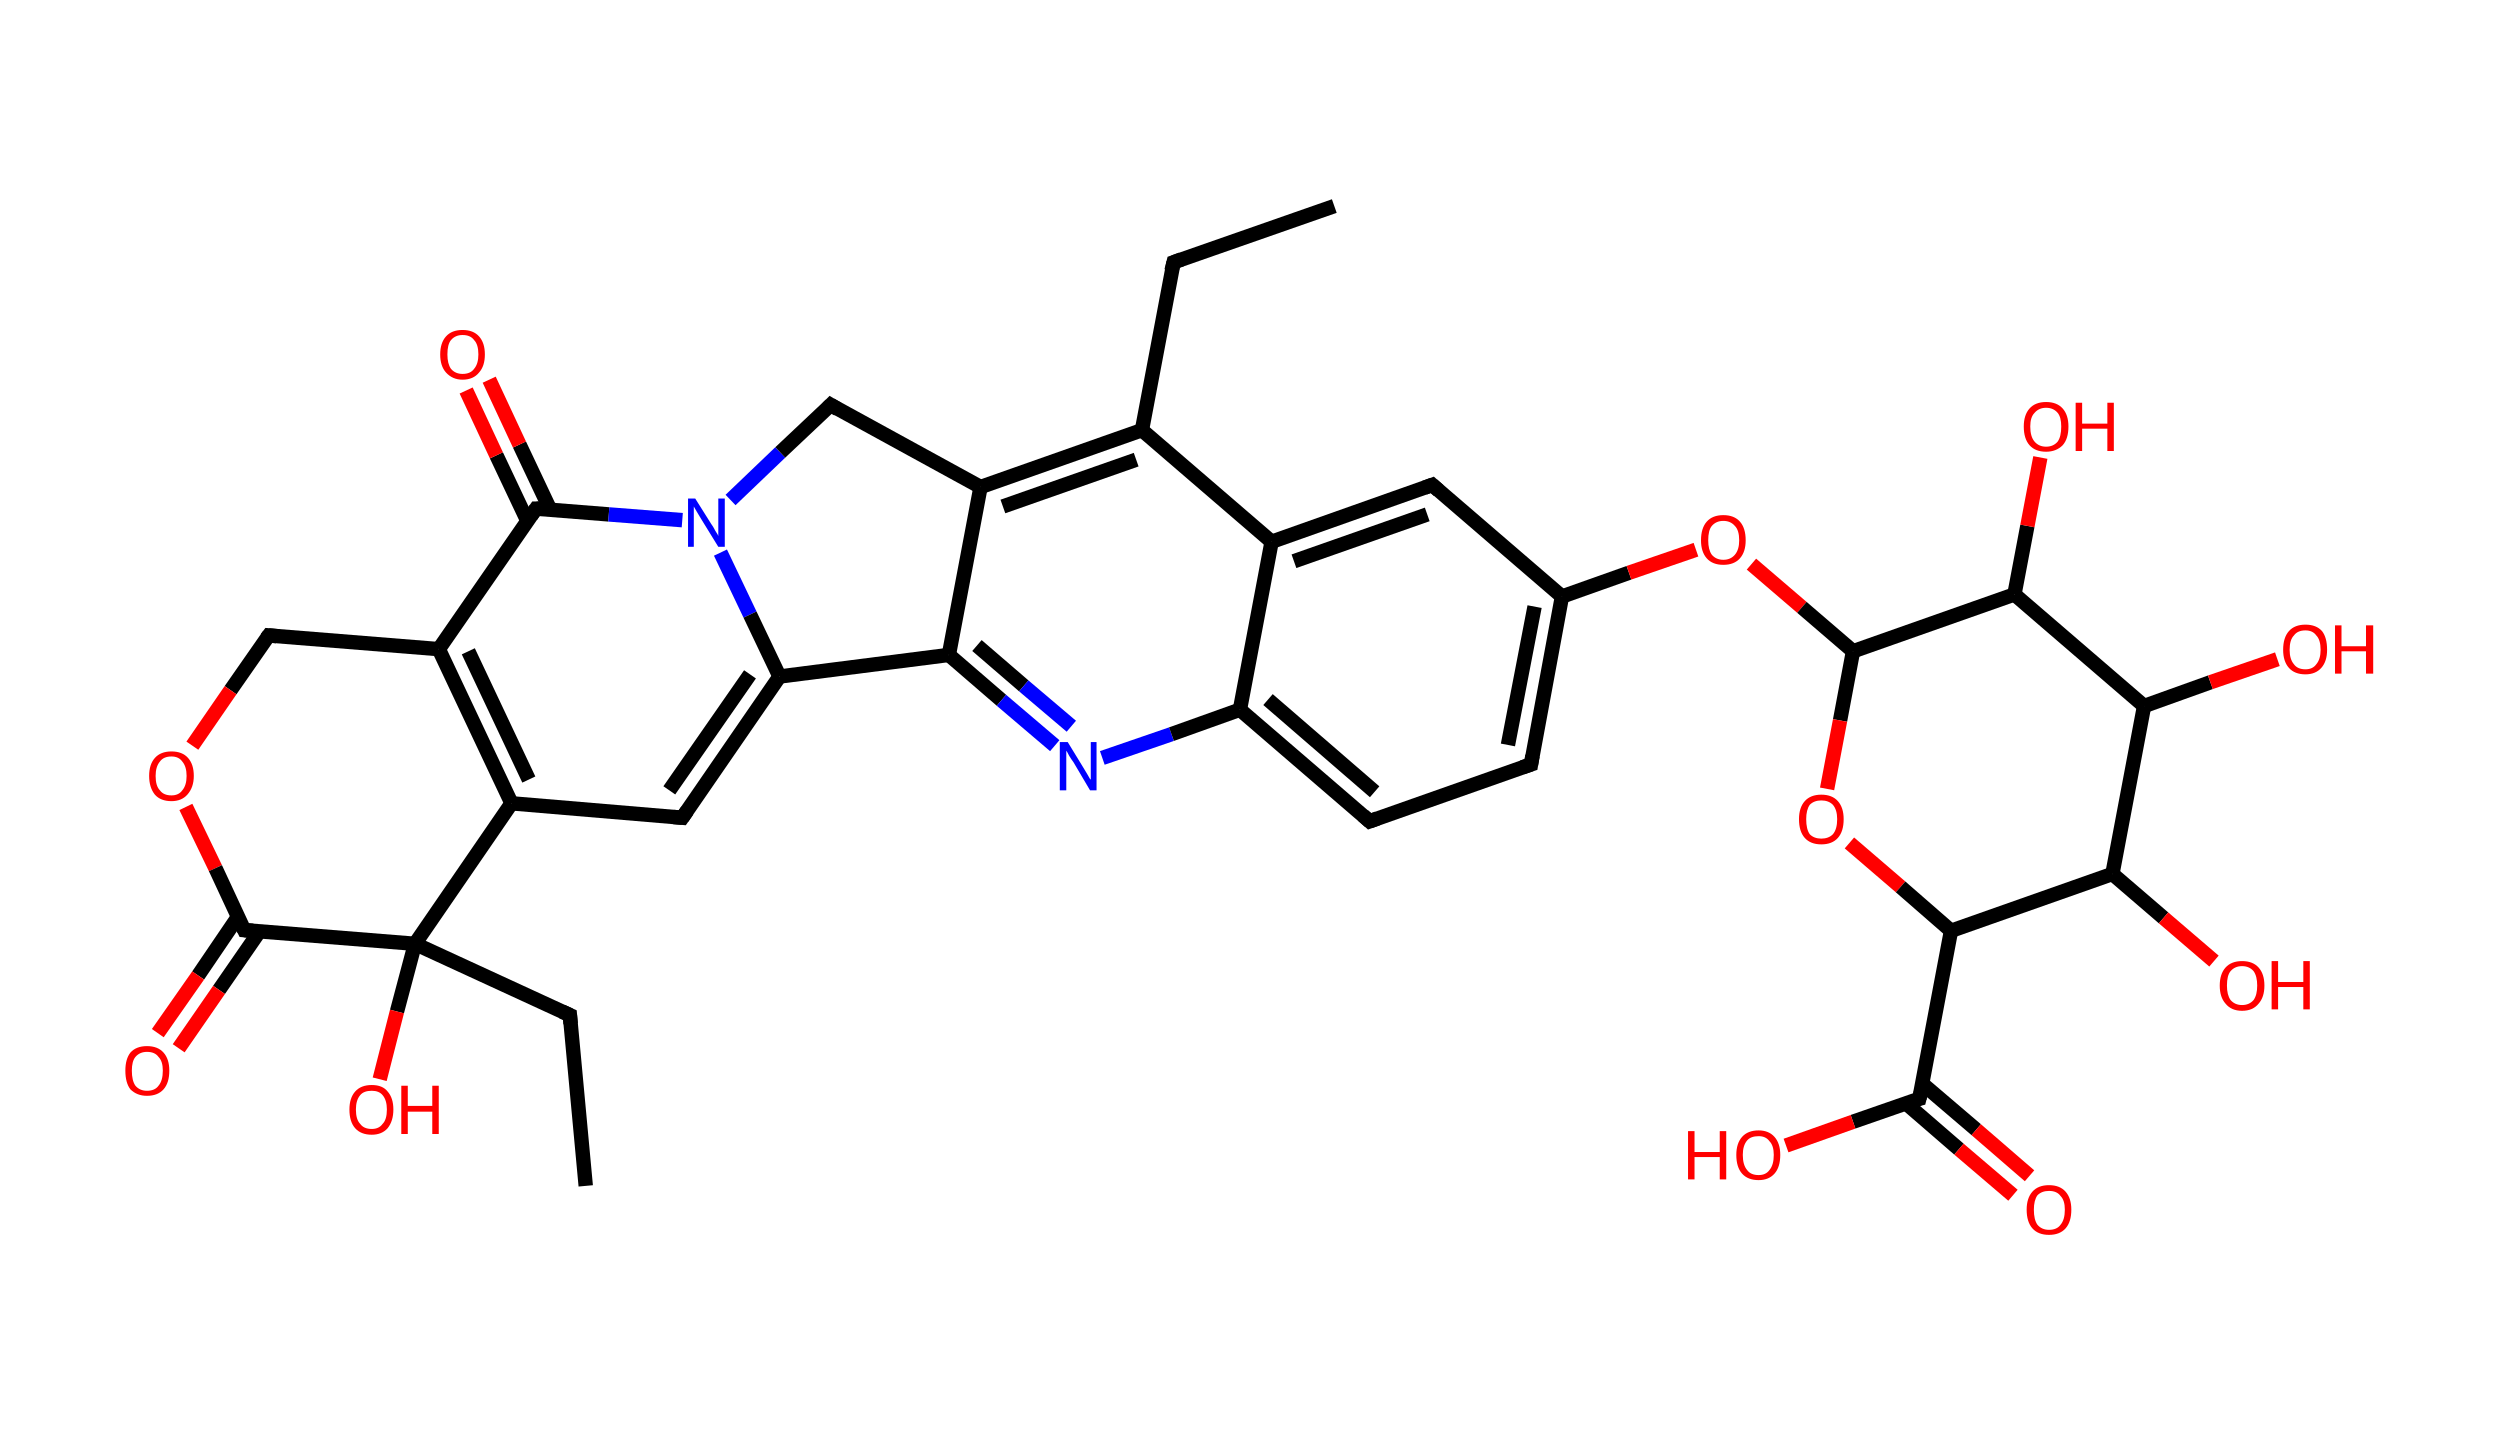 <?xml version='1.0' encoding='ASCII' standalone='yes'?>
<svg xmlns="http://www.w3.org/2000/svg" xmlns:rdkit="http://www.rdkit.org/xml" xmlns:xlink="http://www.w3.org/1999/xlink" version="1.1" baseProfile="full" xml:space="preserve" width="347px" height="200px" viewBox="0 0 347 200">
<!-- END OF HEADER -->
<rect style="opacity:1.0;fill:#FFFFFF;stroke:none" width="347.0" height="200.0" x="0.0" y="0.0"> </rect>
<path class="bond-0 atom-0 atom-1" d="M 185.2,28.6 L 162.9,36.4" style="fill:none;fill-rule:evenodd;stroke:#000000;stroke-width:2.0px;stroke-linecap:butt;stroke-linejoin:miter;stroke-opacity:1"/>
<path class="bond-1 atom-1 atom-2" d="M 162.9,36.4 L 158.5,59.7" style="fill:none;fill-rule:evenodd;stroke:#000000;stroke-width:2.0px;stroke-linecap:butt;stroke-linejoin:miter;stroke-opacity:1"/>
<path class="bond-2 atom-2 atom-3" d="M 158.5,59.7 L 136.1,67.6" style="fill:none;fill-rule:evenodd;stroke:#000000;stroke-width:2.0px;stroke-linecap:butt;stroke-linejoin:miter;stroke-opacity:1"/>
<path class="bond-2 atom-2 atom-3" d="M 157.7,63.8 L 139.2,70.3" style="fill:none;fill-rule:evenodd;stroke:#000000;stroke-width:2.0px;stroke-linecap:butt;stroke-linejoin:miter;stroke-opacity:1"/>
<path class="bond-3 atom-3 atom-4" d="M 136.1,67.6 L 131.7,90.9" style="fill:none;fill-rule:evenodd;stroke:#000000;stroke-width:2.0px;stroke-linecap:butt;stroke-linejoin:miter;stroke-opacity:1"/>
<path class="bond-4 atom-4 atom-5" d="M 131.7,90.9 L 139.0,97.2" style="fill:none;fill-rule:evenodd;stroke:#000000;stroke-width:2.0px;stroke-linecap:butt;stroke-linejoin:miter;stroke-opacity:1"/>
<path class="bond-4 atom-4 atom-5" d="M 139.0,97.2 L 146.4,103.5" style="fill:none;fill-rule:evenodd;stroke:#0000FF;stroke-width:2.0px;stroke-linecap:butt;stroke-linejoin:miter;stroke-opacity:1"/>
<path class="bond-4 atom-4 atom-5" d="M 135.6,89.6 L 142.1,95.2" style="fill:none;fill-rule:evenodd;stroke:#000000;stroke-width:2.0px;stroke-linecap:butt;stroke-linejoin:miter;stroke-opacity:1"/>
<path class="bond-4 atom-4 atom-5" d="M 142.1,95.2 L 148.7,100.8" style="fill:none;fill-rule:evenodd;stroke:#0000FF;stroke-width:2.0px;stroke-linecap:butt;stroke-linejoin:miter;stroke-opacity:1"/>
<path class="bond-5 atom-5 atom-6" d="M 153.0,105.2 L 162.6,101.9" style="fill:none;fill-rule:evenodd;stroke:#0000FF;stroke-width:2.0px;stroke-linecap:butt;stroke-linejoin:miter;stroke-opacity:1"/>
<path class="bond-5 atom-5 atom-6" d="M 162.6,101.9 L 172.1,98.5" style="fill:none;fill-rule:evenodd;stroke:#000000;stroke-width:2.0px;stroke-linecap:butt;stroke-linejoin:miter;stroke-opacity:1"/>
<path class="bond-6 atom-6 atom-7" d="M 172.1,98.5 L 190.1,114.0" style="fill:none;fill-rule:evenodd;stroke:#000000;stroke-width:2.0px;stroke-linecap:butt;stroke-linejoin:miter;stroke-opacity:1"/>
<path class="bond-6 atom-6 atom-7" d="M 176.0,97.1 L 190.8,109.9" style="fill:none;fill-rule:evenodd;stroke:#000000;stroke-width:2.0px;stroke-linecap:butt;stroke-linejoin:miter;stroke-opacity:1"/>
<path class="bond-7 atom-7 atom-8" d="M 190.1,114.0 L 212.5,106.1" style="fill:none;fill-rule:evenodd;stroke:#000000;stroke-width:2.0px;stroke-linecap:butt;stroke-linejoin:miter;stroke-opacity:1"/>
<path class="bond-8 atom-8 atom-9" d="M 212.5,106.1 L 216.8,82.8" style="fill:none;fill-rule:evenodd;stroke:#000000;stroke-width:2.0px;stroke-linecap:butt;stroke-linejoin:miter;stroke-opacity:1"/>
<path class="bond-8 atom-8 atom-9" d="M 209.3,103.4 L 213.0,84.2" style="fill:none;fill-rule:evenodd;stroke:#000000;stroke-width:2.0px;stroke-linecap:butt;stroke-linejoin:miter;stroke-opacity:1"/>
<path class="bond-9 atom-9 atom-10" d="M 216.8,82.8 L 226.1,79.5" style="fill:none;fill-rule:evenodd;stroke:#000000;stroke-width:2.0px;stroke-linecap:butt;stroke-linejoin:miter;stroke-opacity:1"/>
<path class="bond-9 atom-9 atom-10" d="M 226.1,79.5 L 235.4,76.3" style="fill:none;fill-rule:evenodd;stroke:#FF0000;stroke-width:2.0px;stroke-linecap:butt;stroke-linejoin:miter;stroke-opacity:1"/>
<path class="bond-10 atom-10 atom-11" d="M 243.1,78.3 L 250.1,84.3" style="fill:none;fill-rule:evenodd;stroke:#FF0000;stroke-width:2.0px;stroke-linecap:butt;stroke-linejoin:miter;stroke-opacity:1"/>
<path class="bond-10 atom-10 atom-11" d="M 250.1,84.3 L 257.2,90.4" style="fill:none;fill-rule:evenodd;stroke:#000000;stroke-width:2.0px;stroke-linecap:butt;stroke-linejoin:miter;stroke-opacity:1"/>
<path class="bond-11 atom-11 atom-12" d="M 257.2,90.4 L 255.4,100.0" style="fill:none;fill-rule:evenodd;stroke:#000000;stroke-width:2.0px;stroke-linecap:butt;stroke-linejoin:miter;stroke-opacity:1"/>
<path class="bond-11 atom-11 atom-12" d="M 255.4,100.0 L 253.6,109.5" style="fill:none;fill-rule:evenodd;stroke:#FF0000;stroke-width:2.0px;stroke-linecap:butt;stroke-linejoin:miter;stroke-opacity:1"/>
<path class="bond-12 atom-12 atom-13" d="M 256.7,117.0 L 263.8,123.1" style="fill:none;fill-rule:evenodd;stroke:#FF0000;stroke-width:2.0px;stroke-linecap:butt;stroke-linejoin:miter;stroke-opacity:1"/>
<path class="bond-12 atom-12 atom-13" d="M 263.8,123.1 L 270.8,129.2" style="fill:none;fill-rule:evenodd;stroke:#000000;stroke-width:2.0px;stroke-linecap:butt;stroke-linejoin:miter;stroke-opacity:1"/>
<path class="bond-13 atom-13 atom-14" d="M 270.8,129.2 L 266.4,152.5" style="fill:none;fill-rule:evenodd;stroke:#000000;stroke-width:2.0px;stroke-linecap:butt;stroke-linejoin:miter;stroke-opacity:1"/>
<path class="bond-14 atom-14 atom-15" d="M 264.5,153.1 L 271.9,159.5" style="fill:none;fill-rule:evenodd;stroke:#000000;stroke-width:2.0px;stroke-linecap:butt;stroke-linejoin:miter;stroke-opacity:1"/>
<path class="bond-14 atom-14 atom-15" d="M 271.9,159.5 L 279.4,165.9" style="fill:none;fill-rule:evenodd;stroke:#FF0000;stroke-width:2.0px;stroke-linecap:butt;stroke-linejoin:miter;stroke-opacity:1"/>
<path class="bond-14 atom-14 atom-15" d="M 266.8,150.4 L 274.3,156.8" style="fill:none;fill-rule:evenodd;stroke:#000000;stroke-width:2.0px;stroke-linecap:butt;stroke-linejoin:miter;stroke-opacity:1"/>
<path class="bond-14 atom-14 atom-15" d="M 274.3,156.8 L 281.7,163.2" style="fill:none;fill-rule:evenodd;stroke:#FF0000;stroke-width:2.0px;stroke-linecap:butt;stroke-linejoin:miter;stroke-opacity:1"/>
<path class="bond-15 atom-14 atom-16" d="M 266.4,152.5 L 257.2,155.7" style="fill:none;fill-rule:evenodd;stroke:#000000;stroke-width:2.0px;stroke-linecap:butt;stroke-linejoin:miter;stroke-opacity:1"/>
<path class="bond-15 atom-14 atom-16" d="M 257.2,155.7 L 247.9,159.0" style="fill:none;fill-rule:evenodd;stroke:#FF0000;stroke-width:2.0px;stroke-linecap:butt;stroke-linejoin:miter;stroke-opacity:1"/>
<path class="bond-16 atom-13 atom-17" d="M 270.8,129.2 L 293.2,121.3" style="fill:none;fill-rule:evenodd;stroke:#000000;stroke-width:2.0px;stroke-linecap:butt;stroke-linejoin:miter;stroke-opacity:1"/>
<path class="bond-17 atom-17 atom-18" d="M 293.2,121.3 L 300.3,127.4" style="fill:none;fill-rule:evenodd;stroke:#000000;stroke-width:2.0px;stroke-linecap:butt;stroke-linejoin:miter;stroke-opacity:1"/>
<path class="bond-17 atom-17 atom-18" d="M 300.3,127.4 L 307.3,133.4" style="fill:none;fill-rule:evenodd;stroke:#FF0000;stroke-width:2.0px;stroke-linecap:butt;stroke-linejoin:miter;stroke-opacity:1"/>
<path class="bond-18 atom-17 atom-19" d="M 293.2,121.3 L 297.6,98.0" style="fill:none;fill-rule:evenodd;stroke:#000000;stroke-width:2.0px;stroke-linecap:butt;stroke-linejoin:miter;stroke-opacity:1"/>
<path class="bond-19 atom-19 atom-20" d="M 297.6,98.0 L 306.8,94.7" style="fill:none;fill-rule:evenodd;stroke:#000000;stroke-width:2.0px;stroke-linecap:butt;stroke-linejoin:miter;stroke-opacity:1"/>
<path class="bond-19 atom-19 atom-20" d="M 306.8,94.7 L 316.1,91.5" style="fill:none;fill-rule:evenodd;stroke:#FF0000;stroke-width:2.0px;stroke-linecap:butt;stroke-linejoin:miter;stroke-opacity:1"/>
<path class="bond-20 atom-19 atom-21" d="M 297.6,98.0 L 279.6,82.5" style="fill:none;fill-rule:evenodd;stroke:#000000;stroke-width:2.0px;stroke-linecap:butt;stroke-linejoin:miter;stroke-opacity:1"/>
<path class="bond-21 atom-21 atom-22" d="M 279.6,82.5 L 281.4,73.0" style="fill:none;fill-rule:evenodd;stroke:#000000;stroke-width:2.0px;stroke-linecap:butt;stroke-linejoin:miter;stroke-opacity:1"/>
<path class="bond-21 atom-21 atom-22" d="M 281.4,73.0 L 283.2,63.5" style="fill:none;fill-rule:evenodd;stroke:#FF0000;stroke-width:2.0px;stroke-linecap:butt;stroke-linejoin:miter;stroke-opacity:1"/>
<path class="bond-22 atom-9 atom-23" d="M 216.8,82.8 L 198.8,67.3" style="fill:none;fill-rule:evenodd;stroke:#000000;stroke-width:2.0px;stroke-linecap:butt;stroke-linejoin:miter;stroke-opacity:1"/>
<path class="bond-23 atom-23 atom-24" d="M 198.8,67.3 L 176.5,75.2" style="fill:none;fill-rule:evenodd;stroke:#000000;stroke-width:2.0px;stroke-linecap:butt;stroke-linejoin:miter;stroke-opacity:1"/>
<path class="bond-23 atom-23 atom-24" d="M 198.1,71.4 L 179.6,77.9" style="fill:none;fill-rule:evenodd;stroke:#000000;stroke-width:2.0px;stroke-linecap:butt;stroke-linejoin:miter;stroke-opacity:1"/>
<path class="bond-24 atom-4 atom-25" d="M 131.7,90.9 L 108.2,93.9" style="fill:none;fill-rule:evenodd;stroke:#000000;stroke-width:2.0px;stroke-linecap:butt;stroke-linejoin:miter;stroke-opacity:1"/>
<path class="bond-25 atom-25 atom-26" d="M 108.2,93.9 L 94.7,113.5" style="fill:none;fill-rule:evenodd;stroke:#000000;stroke-width:2.0px;stroke-linecap:butt;stroke-linejoin:miter;stroke-opacity:1"/>
<path class="bond-25 atom-25 atom-26" d="M 104.1,93.6 L 92.9,109.7" style="fill:none;fill-rule:evenodd;stroke:#000000;stroke-width:2.0px;stroke-linecap:butt;stroke-linejoin:miter;stroke-opacity:1"/>
<path class="bond-26 atom-26 atom-27" d="M 94.7,113.5 L 71.0,111.5" style="fill:none;fill-rule:evenodd;stroke:#000000;stroke-width:2.0px;stroke-linecap:butt;stroke-linejoin:miter;stroke-opacity:1"/>
<path class="bond-27 atom-27 atom-28" d="M 71.0,111.5 L 60.9,90.1" style="fill:none;fill-rule:evenodd;stroke:#000000;stroke-width:2.0px;stroke-linecap:butt;stroke-linejoin:miter;stroke-opacity:1"/>
<path class="bond-27 atom-27 atom-28" d="M 73.4,108.2 L 65.0,90.4" style="fill:none;fill-rule:evenodd;stroke:#000000;stroke-width:2.0px;stroke-linecap:butt;stroke-linejoin:miter;stroke-opacity:1"/>
<path class="bond-28 atom-28 atom-29" d="M 60.9,90.1 L 74.4,70.6" style="fill:none;fill-rule:evenodd;stroke:#000000;stroke-width:2.0px;stroke-linecap:butt;stroke-linejoin:miter;stroke-opacity:1"/>
<path class="bond-29 atom-29 atom-30" d="M 76.4,70.8 L 72.1,61.7" style="fill:none;fill-rule:evenodd;stroke:#000000;stroke-width:2.0px;stroke-linecap:butt;stroke-linejoin:miter;stroke-opacity:1"/>
<path class="bond-29 atom-29 atom-30" d="M 72.1,61.7 L 67.9,52.7" style="fill:none;fill-rule:evenodd;stroke:#FF0000;stroke-width:2.0px;stroke-linecap:butt;stroke-linejoin:miter;stroke-opacity:1"/>
<path class="bond-29 atom-29 atom-30" d="M 73.2,72.3 L 68.9,63.2" style="fill:none;fill-rule:evenodd;stroke:#000000;stroke-width:2.0px;stroke-linecap:butt;stroke-linejoin:miter;stroke-opacity:1"/>
<path class="bond-29 atom-29 atom-30" d="M 68.9,63.2 L 64.7,54.2" style="fill:none;fill-rule:evenodd;stroke:#FF0000;stroke-width:2.0px;stroke-linecap:butt;stroke-linejoin:miter;stroke-opacity:1"/>
<path class="bond-30 atom-29 atom-31" d="M 74.4,70.6 L 84.5,71.4" style="fill:none;fill-rule:evenodd;stroke:#000000;stroke-width:2.0px;stroke-linecap:butt;stroke-linejoin:miter;stroke-opacity:1"/>
<path class="bond-30 atom-29 atom-31" d="M 84.5,71.4 L 94.7,72.2" style="fill:none;fill-rule:evenodd;stroke:#0000FF;stroke-width:2.0px;stroke-linecap:butt;stroke-linejoin:miter;stroke-opacity:1"/>
<path class="bond-31 atom-31 atom-32" d="M 101.4,69.4 L 108.3,62.8" style="fill:none;fill-rule:evenodd;stroke:#0000FF;stroke-width:2.0px;stroke-linecap:butt;stroke-linejoin:miter;stroke-opacity:1"/>
<path class="bond-31 atom-31 atom-32" d="M 108.3,62.8 L 115.3,56.2" style="fill:none;fill-rule:evenodd;stroke:#000000;stroke-width:2.0px;stroke-linecap:butt;stroke-linejoin:miter;stroke-opacity:1"/>
<path class="bond-32 atom-28 atom-33" d="M 60.9,90.1 L 37.3,88.2" style="fill:none;fill-rule:evenodd;stroke:#000000;stroke-width:2.0px;stroke-linecap:butt;stroke-linejoin:miter;stroke-opacity:1"/>
<path class="bond-33 atom-33 atom-34" d="M 37.3,88.2 L 32.0,95.8" style="fill:none;fill-rule:evenodd;stroke:#000000;stroke-width:2.0px;stroke-linecap:butt;stroke-linejoin:miter;stroke-opacity:1"/>
<path class="bond-33 atom-33 atom-34" d="M 32.0,95.8 L 26.7,103.5" style="fill:none;fill-rule:evenodd;stroke:#FF0000;stroke-width:2.0px;stroke-linecap:butt;stroke-linejoin:miter;stroke-opacity:1"/>
<path class="bond-34 atom-34 atom-35" d="M 25.8,112.0 L 29.9,120.5" style="fill:none;fill-rule:evenodd;stroke:#FF0000;stroke-width:2.0px;stroke-linecap:butt;stroke-linejoin:miter;stroke-opacity:1"/>
<path class="bond-34 atom-34 atom-35" d="M 29.9,120.5 L 33.9,129.1" style="fill:none;fill-rule:evenodd;stroke:#000000;stroke-width:2.0px;stroke-linecap:butt;stroke-linejoin:miter;stroke-opacity:1"/>
<path class="bond-35 atom-35 atom-36" d="M 33.0,127.3 L 27.5,135.4" style="fill:none;fill-rule:evenodd;stroke:#000000;stroke-width:2.0px;stroke-linecap:butt;stroke-linejoin:miter;stroke-opacity:1"/>
<path class="bond-35 atom-35 atom-36" d="M 27.5,135.4 L 21.9,143.4" style="fill:none;fill-rule:evenodd;stroke:#FF0000;stroke-width:2.0px;stroke-linecap:butt;stroke-linejoin:miter;stroke-opacity:1"/>
<path class="bond-35 atom-35 atom-36" d="M 36.0,129.3 L 30.4,137.4" style="fill:none;fill-rule:evenodd;stroke:#000000;stroke-width:2.0px;stroke-linecap:butt;stroke-linejoin:miter;stroke-opacity:1"/>
<path class="bond-35 atom-35 atom-36" d="M 30.4,137.4 L 24.8,145.5" style="fill:none;fill-rule:evenodd;stroke:#FF0000;stroke-width:2.0px;stroke-linecap:butt;stroke-linejoin:miter;stroke-opacity:1"/>
<path class="bond-36 atom-35 atom-37" d="M 33.9,129.1 L 57.6,131.0" style="fill:none;fill-rule:evenodd;stroke:#000000;stroke-width:2.0px;stroke-linecap:butt;stroke-linejoin:miter;stroke-opacity:1"/>
<path class="bond-37 atom-37 atom-38" d="M 57.6,131.0 L 55.1,140.4" style="fill:none;fill-rule:evenodd;stroke:#000000;stroke-width:2.0px;stroke-linecap:butt;stroke-linejoin:miter;stroke-opacity:1"/>
<path class="bond-37 atom-37 atom-38" d="M 55.1,140.4 L 52.7,149.8" style="fill:none;fill-rule:evenodd;stroke:#FF0000;stroke-width:2.0px;stroke-linecap:butt;stroke-linejoin:miter;stroke-opacity:1"/>
<path class="bond-38 atom-37 atom-39" d="M 57.6,131.0 L 79.1,140.9" style="fill:none;fill-rule:evenodd;stroke:#000000;stroke-width:2.0px;stroke-linecap:butt;stroke-linejoin:miter;stroke-opacity:1"/>
<path class="bond-39 atom-39 atom-40" d="M 79.1,140.9 L 81.3,164.6" style="fill:none;fill-rule:evenodd;stroke:#000000;stroke-width:2.0px;stroke-linecap:butt;stroke-linejoin:miter;stroke-opacity:1"/>
<path class="bond-40 atom-24 atom-2" d="M 176.5,75.2 L 158.5,59.7" style="fill:none;fill-rule:evenodd;stroke:#000000;stroke-width:2.0px;stroke-linecap:butt;stroke-linejoin:miter;stroke-opacity:1"/>
<path class="bond-41 atom-31 atom-25" d="M 100.0,76.7 L 104.1,85.3" style="fill:none;fill-rule:evenodd;stroke:#0000FF;stroke-width:2.0px;stroke-linecap:butt;stroke-linejoin:miter;stroke-opacity:1"/>
<path class="bond-41 atom-31 atom-25" d="M 104.1,85.3 L 108.2,93.9" style="fill:none;fill-rule:evenodd;stroke:#000000;stroke-width:2.0px;stroke-linecap:butt;stroke-linejoin:miter;stroke-opacity:1"/>
<path class="bond-42 atom-32 atom-3" d="M 115.3,56.2 L 136.1,67.6" style="fill:none;fill-rule:evenodd;stroke:#000000;stroke-width:2.0px;stroke-linecap:butt;stroke-linejoin:miter;stroke-opacity:1"/>
<path class="bond-43 atom-24 atom-6" d="M 176.5,75.2 L 172.1,98.5" style="fill:none;fill-rule:evenodd;stroke:#000000;stroke-width:2.0px;stroke-linecap:butt;stroke-linejoin:miter;stroke-opacity:1"/>
<path class="bond-44 atom-37 atom-27" d="M 57.6,131.0 L 71.0,111.5" style="fill:none;fill-rule:evenodd;stroke:#000000;stroke-width:2.0px;stroke-linecap:butt;stroke-linejoin:miter;stroke-opacity:1"/>
<path class="bond-45 atom-21 atom-11" d="M 279.6,82.5 L 257.2,90.4" style="fill:none;fill-rule:evenodd;stroke:#000000;stroke-width:2.0px;stroke-linecap:butt;stroke-linejoin:miter;stroke-opacity:1"/>
<path d="M 164.0,36.0 L 162.9,36.4 L 162.6,37.6" style="fill:none;stroke:#000000;stroke-width:2.0px;stroke-linecap:butt;stroke-linejoin:miter;stroke-opacity:1;"/>
<path d="M 189.2,113.2 L 190.1,114.0 L 191.2,113.6" style="fill:none;stroke:#000000;stroke-width:2.0px;stroke-linecap:butt;stroke-linejoin:miter;stroke-opacity:1;"/>
<path d="M 211.3,106.5 L 212.5,106.1 L 212.7,104.9" style="fill:none;stroke:#000000;stroke-width:2.0px;stroke-linecap:butt;stroke-linejoin:miter;stroke-opacity:1;"/>
<path d="M 266.7,151.3 L 266.4,152.5 L 266.0,152.6" style="fill:none;stroke:#000000;stroke-width:2.0px;stroke-linecap:butt;stroke-linejoin:miter;stroke-opacity:1;"/>
<path d="M 199.7,68.1 L 198.8,67.3 L 197.7,67.7" style="fill:none;stroke:#000000;stroke-width:2.0px;stroke-linecap:butt;stroke-linejoin:miter;stroke-opacity:1;"/>
<path d="M 95.4,112.5 L 94.7,113.5 L 93.5,113.4" style="fill:none;stroke:#000000;stroke-width:2.0px;stroke-linecap:butt;stroke-linejoin:miter;stroke-opacity:1;"/>
<path d="M 73.7,71.6 L 74.4,70.6 L 74.9,70.6" style="fill:none;stroke:#000000;stroke-width:2.0px;stroke-linecap:butt;stroke-linejoin:miter;stroke-opacity:1;"/>
<path d="M 114.9,56.6 L 115.3,56.2 L 116.3,56.8" style="fill:none;stroke:#000000;stroke-width:2.0px;stroke-linecap:butt;stroke-linejoin:miter;stroke-opacity:1;"/>
<path d="M 38.4,88.3 L 37.3,88.2 L 37.0,88.6" style="fill:none;stroke:#000000;stroke-width:2.0px;stroke-linecap:butt;stroke-linejoin:miter;stroke-opacity:1;"/>
<path d="M 33.7,128.7 L 33.9,129.1 L 35.1,129.2" style="fill:none;stroke:#000000;stroke-width:2.0px;stroke-linecap:butt;stroke-linejoin:miter;stroke-opacity:1;"/>
<path d="M 78.0,140.4 L 79.1,140.9 L 79.2,142.1" style="fill:none;stroke:#000000;stroke-width:2.0px;stroke-linecap:butt;stroke-linejoin:miter;stroke-opacity:1;"/>
<path class="atom-5" d="M 148.2 103.0 L 150.4 106.6 Q 150.6 106.9, 151.0 107.6 Q 151.3 108.2, 151.4 108.2 L 151.4 103.0 L 152.2 103.0 L 152.2 109.7 L 151.3 109.7 L 149.0 105.8 Q 148.7 105.4, 148.4 104.9 Q 148.1 104.3, 148.0 104.2 L 148.0 109.7 L 147.1 109.7 L 147.1 103.0 L 148.2 103.0 " fill="#0000FF"/>
<path class="atom-10" d="M 236.1 75.0 Q 236.1 73.3, 236.9 72.4 Q 237.7 71.5, 239.2 71.5 Q 240.7 71.5, 241.5 72.4 Q 242.3 73.3, 242.3 75.0 Q 242.3 76.6, 241.5 77.5 Q 240.7 78.4, 239.2 78.4 Q 237.7 78.4, 236.9 77.5 Q 236.1 76.6, 236.1 75.0 M 239.2 77.7 Q 240.2 77.7, 240.8 77.0 Q 241.4 76.3, 241.4 75.0 Q 241.4 73.6, 240.8 73.0 Q 240.2 72.3, 239.2 72.3 Q 238.2 72.3, 237.6 73.0 Q 237.1 73.6, 237.1 75.0 Q 237.1 76.3, 237.6 77.0 Q 238.2 77.7, 239.2 77.7 " fill="#FF0000"/>
<path class="atom-12" d="M 249.7 113.7 Q 249.7 112.1, 250.5 111.2 Q 251.3 110.3, 252.8 110.3 Q 254.3 110.3, 255.1 111.2 Q 255.9 112.1, 255.9 113.7 Q 255.9 115.4, 255.1 116.3 Q 254.3 117.2, 252.8 117.2 Q 251.3 117.2, 250.5 116.3 Q 249.7 115.4, 249.7 113.7 M 252.8 116.4 Q 253.8 116.4, 254.4 115.8 Q 255.0 115.1, 255.0 113.7 Q 255.0 112.4, 254.4 111.7 Q 253.8 111.1, 252.8 111.1 Q 251.8 111.1, 251.2 111.7 Q 250.7 112.4, 250.7 113.7 Q 250.7 115.1, 251.2 115.8 Q 251.8 116.4, 252.8 116.4 " fill="#FF0000"/>
<path class="atom-15" d="M 281.3 167.9 Q 281.3 166.3, 282.1 165.4 Q 282.9 164.5, 284.4 164.5 Q 285.9 164.5, 286.7 165.4 Q 287.5 166.3, 287.5 167.9 Q 287.5 169.6, 286.7 170.5 Q 285.9 171.4, 284.4 171.4 Q 282.9 171.4, 282.1 170.5 Q 281.3 169.6, 281.3 167.9 M 284.4 170.7 Q 285.5 170.7, 286.0 170.0 Q 286.6 169.3, 286.6 167.9 Q 286.6 166.6, 286.0 166.0 Q 285.5 165.3, 284.4 165.3 Q 283.4 165.3, 282.8 165.9 Q 282.3 166.6, 282.3 167.9 Q 282.3 169.3, 282.8 170.0 Q 283.4 170.7, 284.4 170.7 " fill="#FF0000"/>
<path class="atom-16" d="M 234.3 157.0 L 235.2 157.0 L 235.2 159.9 L 238.7 159.9 L 238.7 157.0 L 239.6 157.0 L 239.6 163.7 L 238.7 163.7 L 238.7 160.6 L 235.2 160.6 L 235.2 163.7 L 234.3 163.7 L 234.3 157.0 " fill="#FF0000"/>
<path class="atom-16" d="M 241.0 160.3 Q 241.0 158.7, 241.8 157.8 Q 242.6 156.9, 244.1 156.9 Q 245.5 156.9, 246.3 157.8 Q 247.1 158.7, 247.1 160.3 Q 247.1 162.0, 246.3 162.9 Q 245.5 163.8, 244.1 163.8 Q 242.6 163.8, 241.8 162.9 Q 241.0 162.0, 241.0 160.3 M 244.1 163.1 Q 245.1 163.1, 245.6 162.4 Q 246.2 161.7, 246.2 160.3 Q 246.2 159.0, 245.6 158.4 Q 245.1 157.7, 244.1 157.7 Q 243.0 157.7, 242.5 158.3 Q 241.9 159.0, 241.9 160.3 Q 241.9 161.7, 242.5 162.4 Q 243.0 163.1, 244.1 163.1 " fill="#FF0000"/>
<path class="atom-18" d="M 308.1 136.8 Q 308.1 135.2, 308.9 134.3 Q 309.7 133.4, 311.2 133.4 Q 312.7 133.4, 313.5 134.3 Q 314.3 135.2, 314.3 136.8 Q 314.3 138.4, 313.5 139.3 Q 312.7 140.3, 311.2 140.3 Q 309.7 140.3, 308.9 139.3 Q 308.1 138.4, 308.1 136.8 M 311.2 139.5 Q 312.2 139.5, 312.8 138.8 Q 313.3 138.1, 313.3 136.8 Q 313.3 135.5, 312.8 134.8 Q 312.2 134.1, 311.2 134.1 Q 310.2 134.1, 309.6 134.8 Q 309.1 135.4, 309.1 136.8 Q 309.1 138.1, 309.6 138.8 Q 310.2 139.5, 311.2 139.5 " fill="#FF0000"/>
<path class="atom-18" d="M 315.3 133.4 L 316.2 133.4 L 316.2 136.3 L 319.7 136.3 L 319.7 133.4 L 320.6 133.4 L 320.6 140.1 L 319.7 140.1 L 319.7 137.0 L 316.2 137.0 L 316.2 140.1 L 315.3 140.1 L 315.3 133.4 " fill="#FF0000"/>
<path class="atom-20" d="M 316.9 90.2 Q 316.9 88.5, 317.7 87.6 Q 318.5 86.7, 320.0 86.7 Q 321.5 86.7, 322.3 87.6 Q 323.0 88.5, 323.0 90.2 Q 323.0 91.8, 322.2 92.7 Q 321.4 93.6, 320.0 93.6 Q 318.5 93.6, 317.7 92.7 Q 316.9 91.8, 316.9 90.2 M 320.0 92.9 Q 321.0 92.9, 321.5 92.2 Q 322.1 91.5, 322.1 90.2 Q 322.1 88.8, 321.5 88.2 Q 321.0 87.5, 320.0 87.5 Q 318.9 87.5, 318.4 88.2 Q 317.8 88.8, 317.8 90.2 Q 317.8 91.5, 318.4 92.2 Q 318.9 92.9, 320.0 92.9 " fill="#FF0000"/>
<path class="atom-20" d="M 324.1 86.8 L 325.0 86.8 L 325.0 89.7 L 328.4 89.7 L 328.4 86.8 L 329.4 86.8 L 329.4 93.5 L 328.4 93.5 L 328.4 90.4 L 325.0 90.4 L 325.0 93.5 L 324.1 93.5 L 324.1 86.8 " fill="#FF0000"/>
<path class="atom-22" d="M 280.9 59.2 Q 280.9 57.6, 281.7 56.7 Q 282.5 55.8, 284.0 55.8 Q 285.5 55.8, 286.3 56.7 Q 287.1 57.6, 287.1 59.2 Q 287.1 60.9, 286.3 61.8 Q 285.4 62.7, 284.0 62.7 Q 282.5 62.7, 281.7 61.8 Q 280.9 60.9, 280.9 59.2 M 284.0 62.0 Q 285.0 62.0, 285.6 61.3 Q 286.1 60.6, 286.1 59.2 Q 286.1 57.9, 285.6 57.3 Q 285.0 56.6, 284.0 56.6 Q 283.0 56.6, 282.4 57.3 Q 281.8 57.9, 281.8 59.2 Q 281.8 60.6, 282.4 61.3 Q 283.0 62.0, 284.0 62.0 " fill="#FF0000"/>
<path class="atom-22" d="M 288.1 55.9 L 289.0 55.9 L 289.0 58.8 L 292.5 58.8 L 292.5 55.9 L 293.4 55.9 L 293.4 62.6 L 292.5 62.6 L 292.5 59.5 L 289.0 59.5 L 289.0 62.6 L 288.1 62.6 L 288.1 55.9 " fill="#FF0000"/>
<path class="atom-30" d="M 61.1 49.2 Q 61.1 47.6, 61.9 46.7 Q 62.7 45.8, 64.2 45.8 Q 65.7 45.8, 66.5 46.7 Q 67.3 47.6, 67.3 49.2 Q 67.3 50.8, 66.5 51.7 Q 65.7 52.7, 64.2 52.7 Q 62.8 52.7, 61.9 51.7 Q 61.1 50.8, 61.1 49.2 M 64.2 51.9 Q 65.3 51.9, 65.8 51.2 Q 66.4 50.5, 66.4 49.2 Q 66.4 47.8, 65.8 47.2 Q 65.3 46.5, 64.2 46.5 Q 63.2 46.5, 62.6 47.2 Q 62.1 47.8, 62.1 49.2 Q 62.1 50.5, 62.6 51.2 Q 63.2 51.9, 64.2 51.9 " fill="#FF0000"/>
<path class="atom-31" d="M 96.5 69.2 L 98.7 72.7 Q 99.0 73.1, 99.3 73.7 Q 99.7 74.3, 99.7 74.4 L 99.7 69.2 L 100.6 69.2 L 100.6 75.9 L 99.7 75.9 L 97.3 72.0 Q 97.0 71.5, 96.7 71.0 Q 96.4 70.5, 96.3 70.3 L 96.3 75.9 L 95.5 75.9 L 95.5 69.2 L 96.5 69.2 " fill="#0000FF"/>
<path class="atom-34" d="M 20.7 107.7 Q 20.7 106.1, 21.5 105.2 Q 22.3 104.3, 23.8 104.3 Q 25.3 104.3, 26.1 105.2 Q 26.9 106.1, 26.9 107.7 Q 26.9 109.3, 26.0 110.3 Q 25.2 111.2, 23.8 111.2 Q 22.3 111.2, 21.5 110.3 Q 20.7 109.3, 20.7 107.7 M 23.8 110.4 Q 24.8 110.4, 25.3 109.7 Q 25.9 109.0, 25.9 107.7 Q 25.9 106.4, 25.3 105.7 Q 24.8 105.0, 23.8 105.0 Q 22.7 105.0, 22.2 105.7 Q 21.6 106.4, 21.6 107.7 Q 21.6 109.1, 22.2 109.7 Q 22.7 110.4, 23.8 110.4 " fill="#FF0000"/>
<path class="atom-36" d="M 17.4 148.6 Q 17.4 147.0, 18.1 146.1 Q 18.9 145.2, 20.4 145.2 Q 21.9 145.2, 22.7 146.1 Q 23.5 147.0, 23.5 148.6 Q 23.5 150.3, 22.7 151.2 Q 21.9 152.1, 20.4 152.1 Q 19.0 152.1, 18.1 151.2 Q 17.4 150.3, 17.4 148.6 M 20.4 151.4 Q 21.5 151.4, 22.0 150.7 Q 22.6 150.0, 22.6 148.6 Q 22.6 147.3, 22.0 146.7 Q 21.5 146.0, 20.4 146.0 Q 19.4 146.0, 18.8 146.7 Q 18.3 147.3, 18.3 148.6 Q 18.3 150.0, 18.8 150.7 Q 19.4 151.4, 20.4 151.4 " fill="#FF0000"/>
<path class="atom-38" d="M 48.5 154.0 Q 48.5 152.4, 49.3 151.5 Q 50.1 150.6, 51.6 150.6 Q 53.1 150.6, 53.8 151.5 Q 54.6 152.4, 54.6 154.0 Q 54.6 155.6, 53.8 156.6 Q 53.0 157.5, 51.6 157.5 Q 50.1 157.5, 49.3 156.6 Q 48.5 155.7, 48.5 154.0 M 51.6 156.7 Q 52.6 156.7, 53.1 156.0 Q 53.7 155.4, 53.7 154.0 Q 53.7 152.7, 53.1 152.0 Q 52.6 151.4, 51.6 151.4 Q 50.5 151.4, 50.0 152.0 Q 49.4 152.7, 49.4 154.0 Q 49.4 155.4, 50.0 156.0 Q 50.5 156.7, 51.6 156.7 " fill="#FF0000"/>
<path class="atom-38" d="M 55.7 150.7 L 56.6 150.7 L 56.6 153.5 L 60.0 153.5 L 60.0 150.7 L 60.9 150.7 L 60.9 157.4 L 60.0 157.4 L 60.0 154.3 L 56.6 154.3 L 56.6 157.4 L 55.7 157.4 L 55.7 150.7 " fill="#FF0000"/>
</svg>
